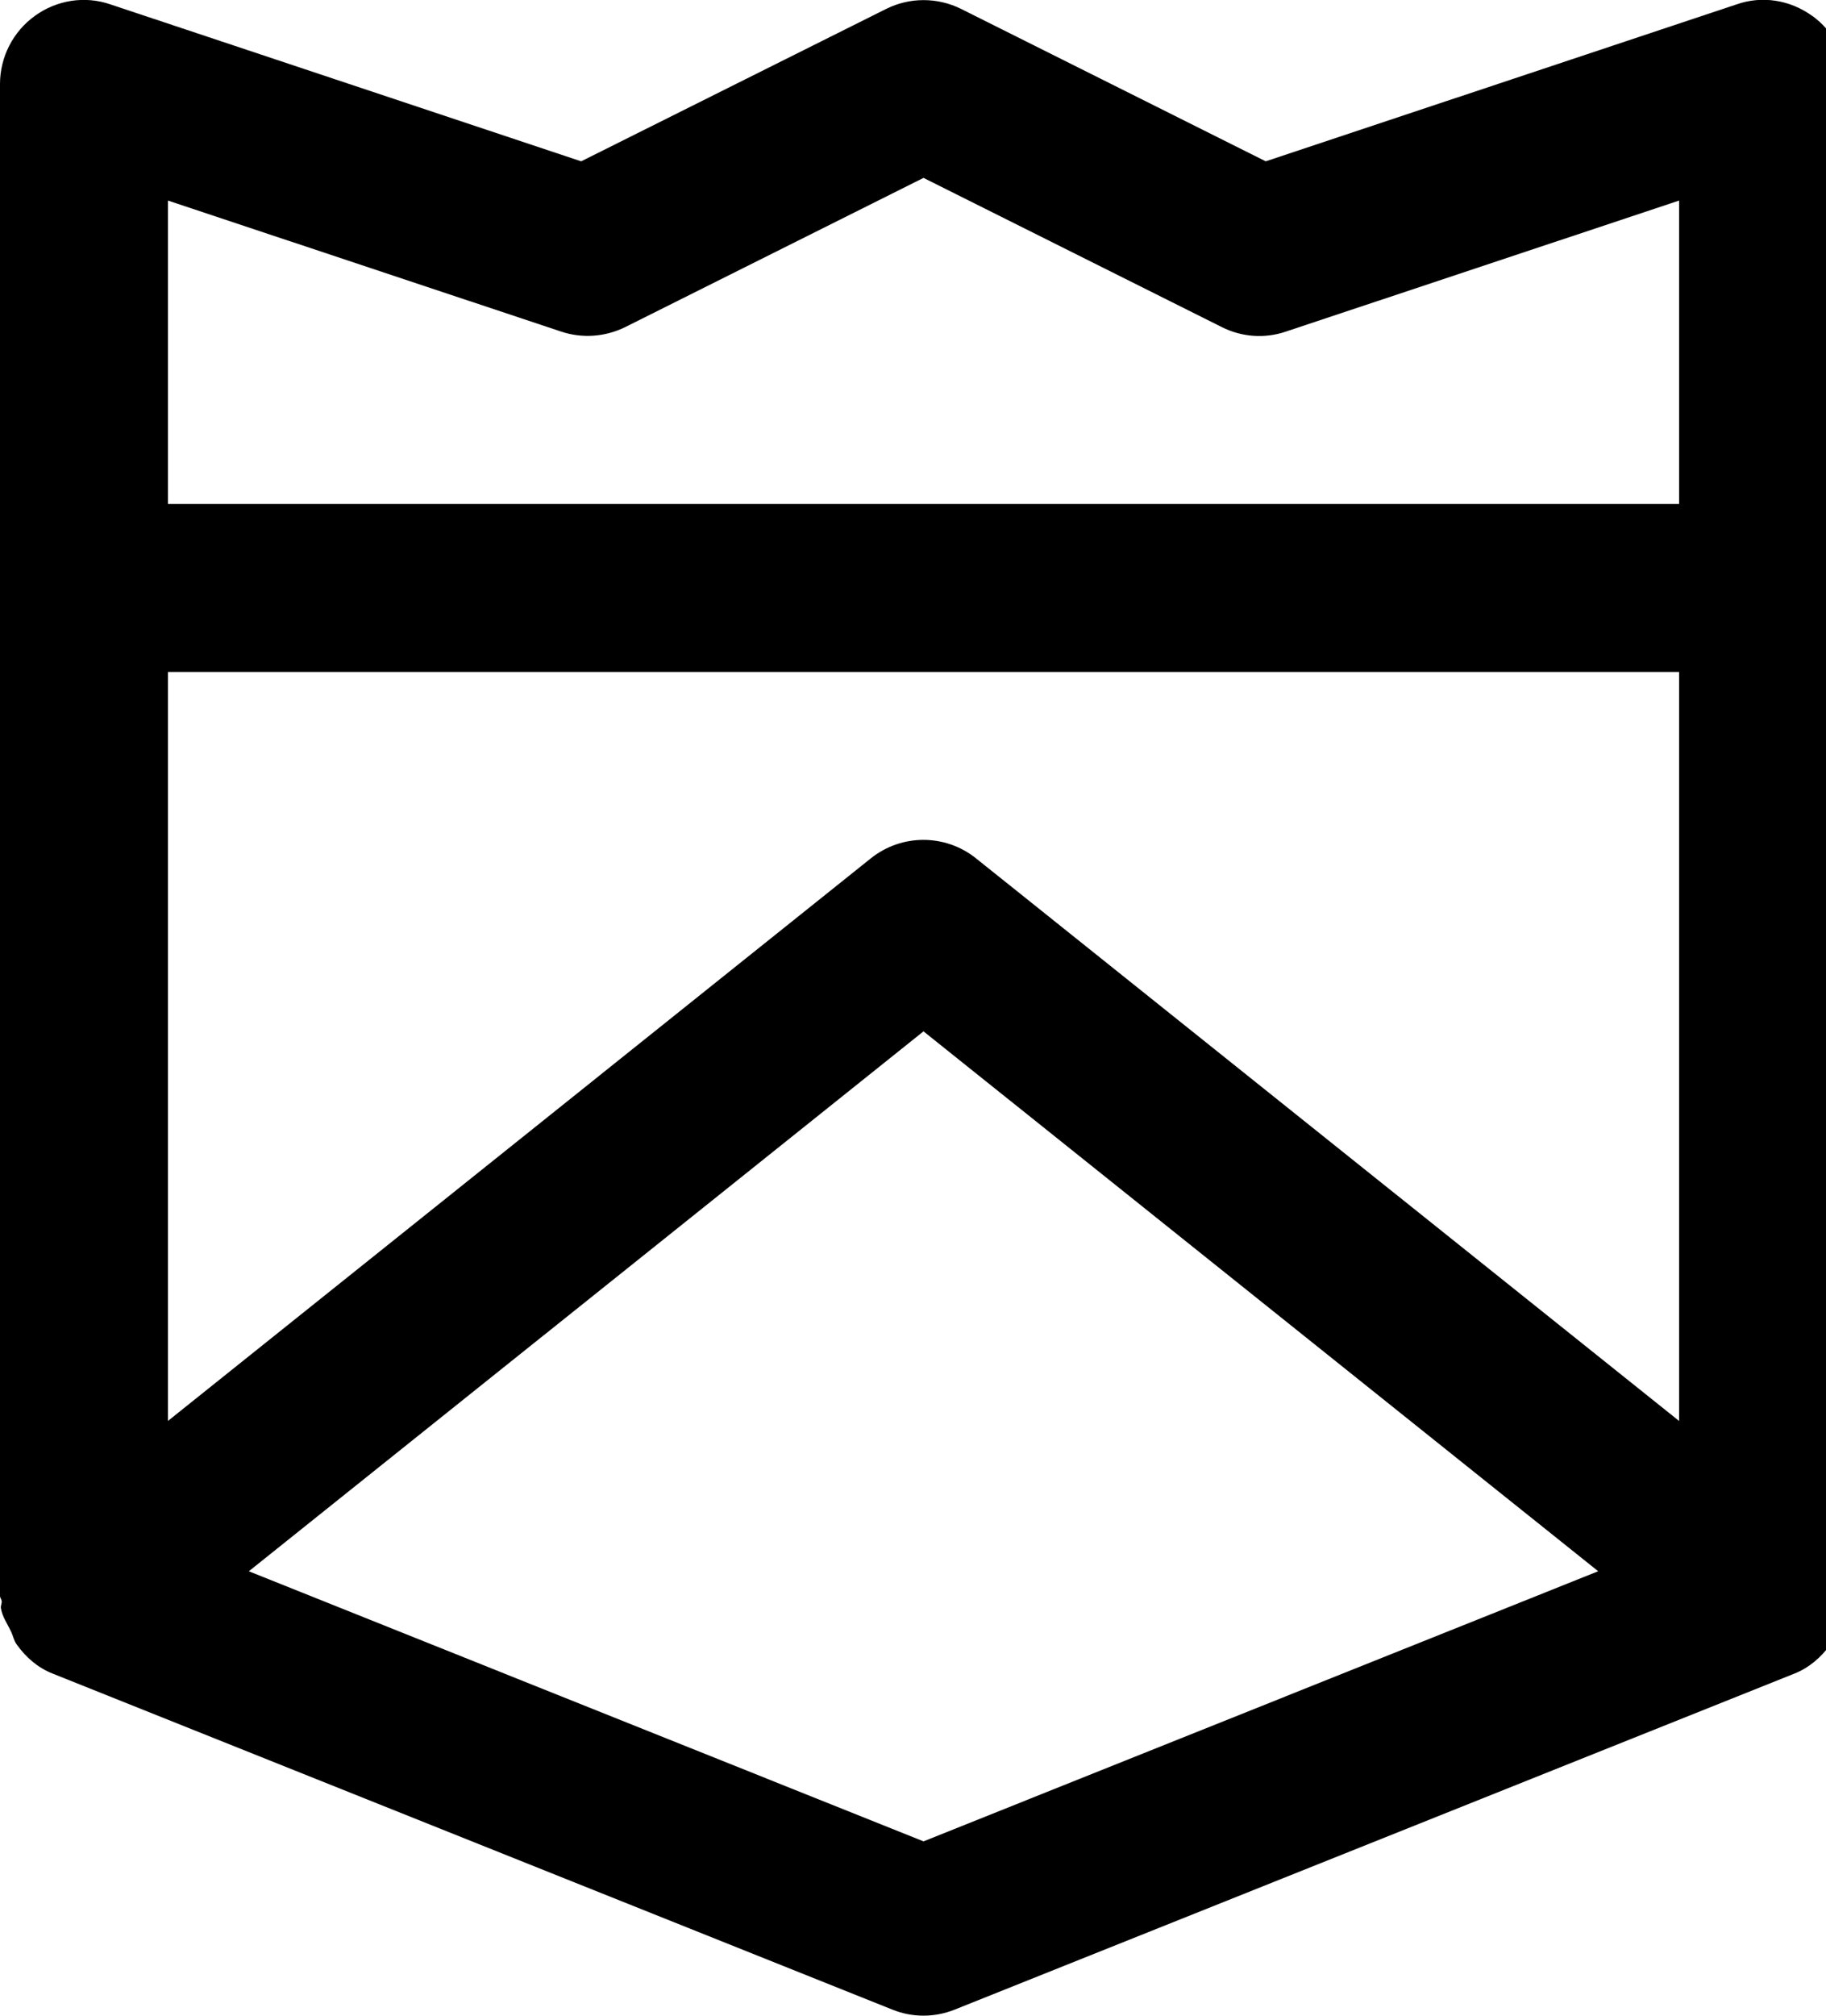 <!-- Generated by IcoMoon.io -->
<svg version="1.1" xmlns="http://www.w3.org/2000/svg" width="29" height="32" viewBox="0 0 29 32">
<title>Ambassador-12</title>
<path d="M28.779 0.251c-0.349-0.251-0.792-0.325-1.2-0.181l-7.477 2.491-4.837-2.419c-0.376-0.187-0.819-0.187-1.192 0l-4.843 2.419-7.475-2.491c-0.408-0.141-0.853-0.069-1.2 0.181s-0.555 0.653-0.555 1.083v24c0 0.032 0.024 0.056 0.027 0.085 0.003 0.040-0.019 0.075-0.013 0.109 0.021 0.136 0.101 0.245 0.157 0.365 0.037 0.072 0.048 0.152 0.096 0.216 0.144 0.2 0.333 0.368 0.573 0.461l13.333 5.333c0.157 0.064 0.325 0.096 0.493 0.096s0.336-0.032 0.496-0.096l13.333-5.333c0.237-0.093 0.427-0.261 0.573-0.459 0.051-0.069 0.059-0.152 0.096-0.229 0.056-0.117 0.136-0.221 0.155-0.355 0.005-0.037-0.016-0.069-0.013-0.107 0-0.032 0.027-0.053 0.027-0.088v-24c0-0.429-0.205-0.832-0.555-1.083zM2.667 10.667h24v11.891l-11.168-8.933c-0.488-0.389-1.179-0.389-1.667 0l-11.165 8.933v-11.891zM2.667 3.184l6.245 2.080c0.336 0.112 0.701 0.085 1.019-0.072l4.736-2.368 4.736 2.368c0.317 0.16 0.683 0.187 1.019 0.072l6.245-2.080v4.816h-24v-4.816zM3.952 24.944l10.715-8.571 10.715 8.571-10.715 4.288-10.715-4.288z"></path>
</svg>

